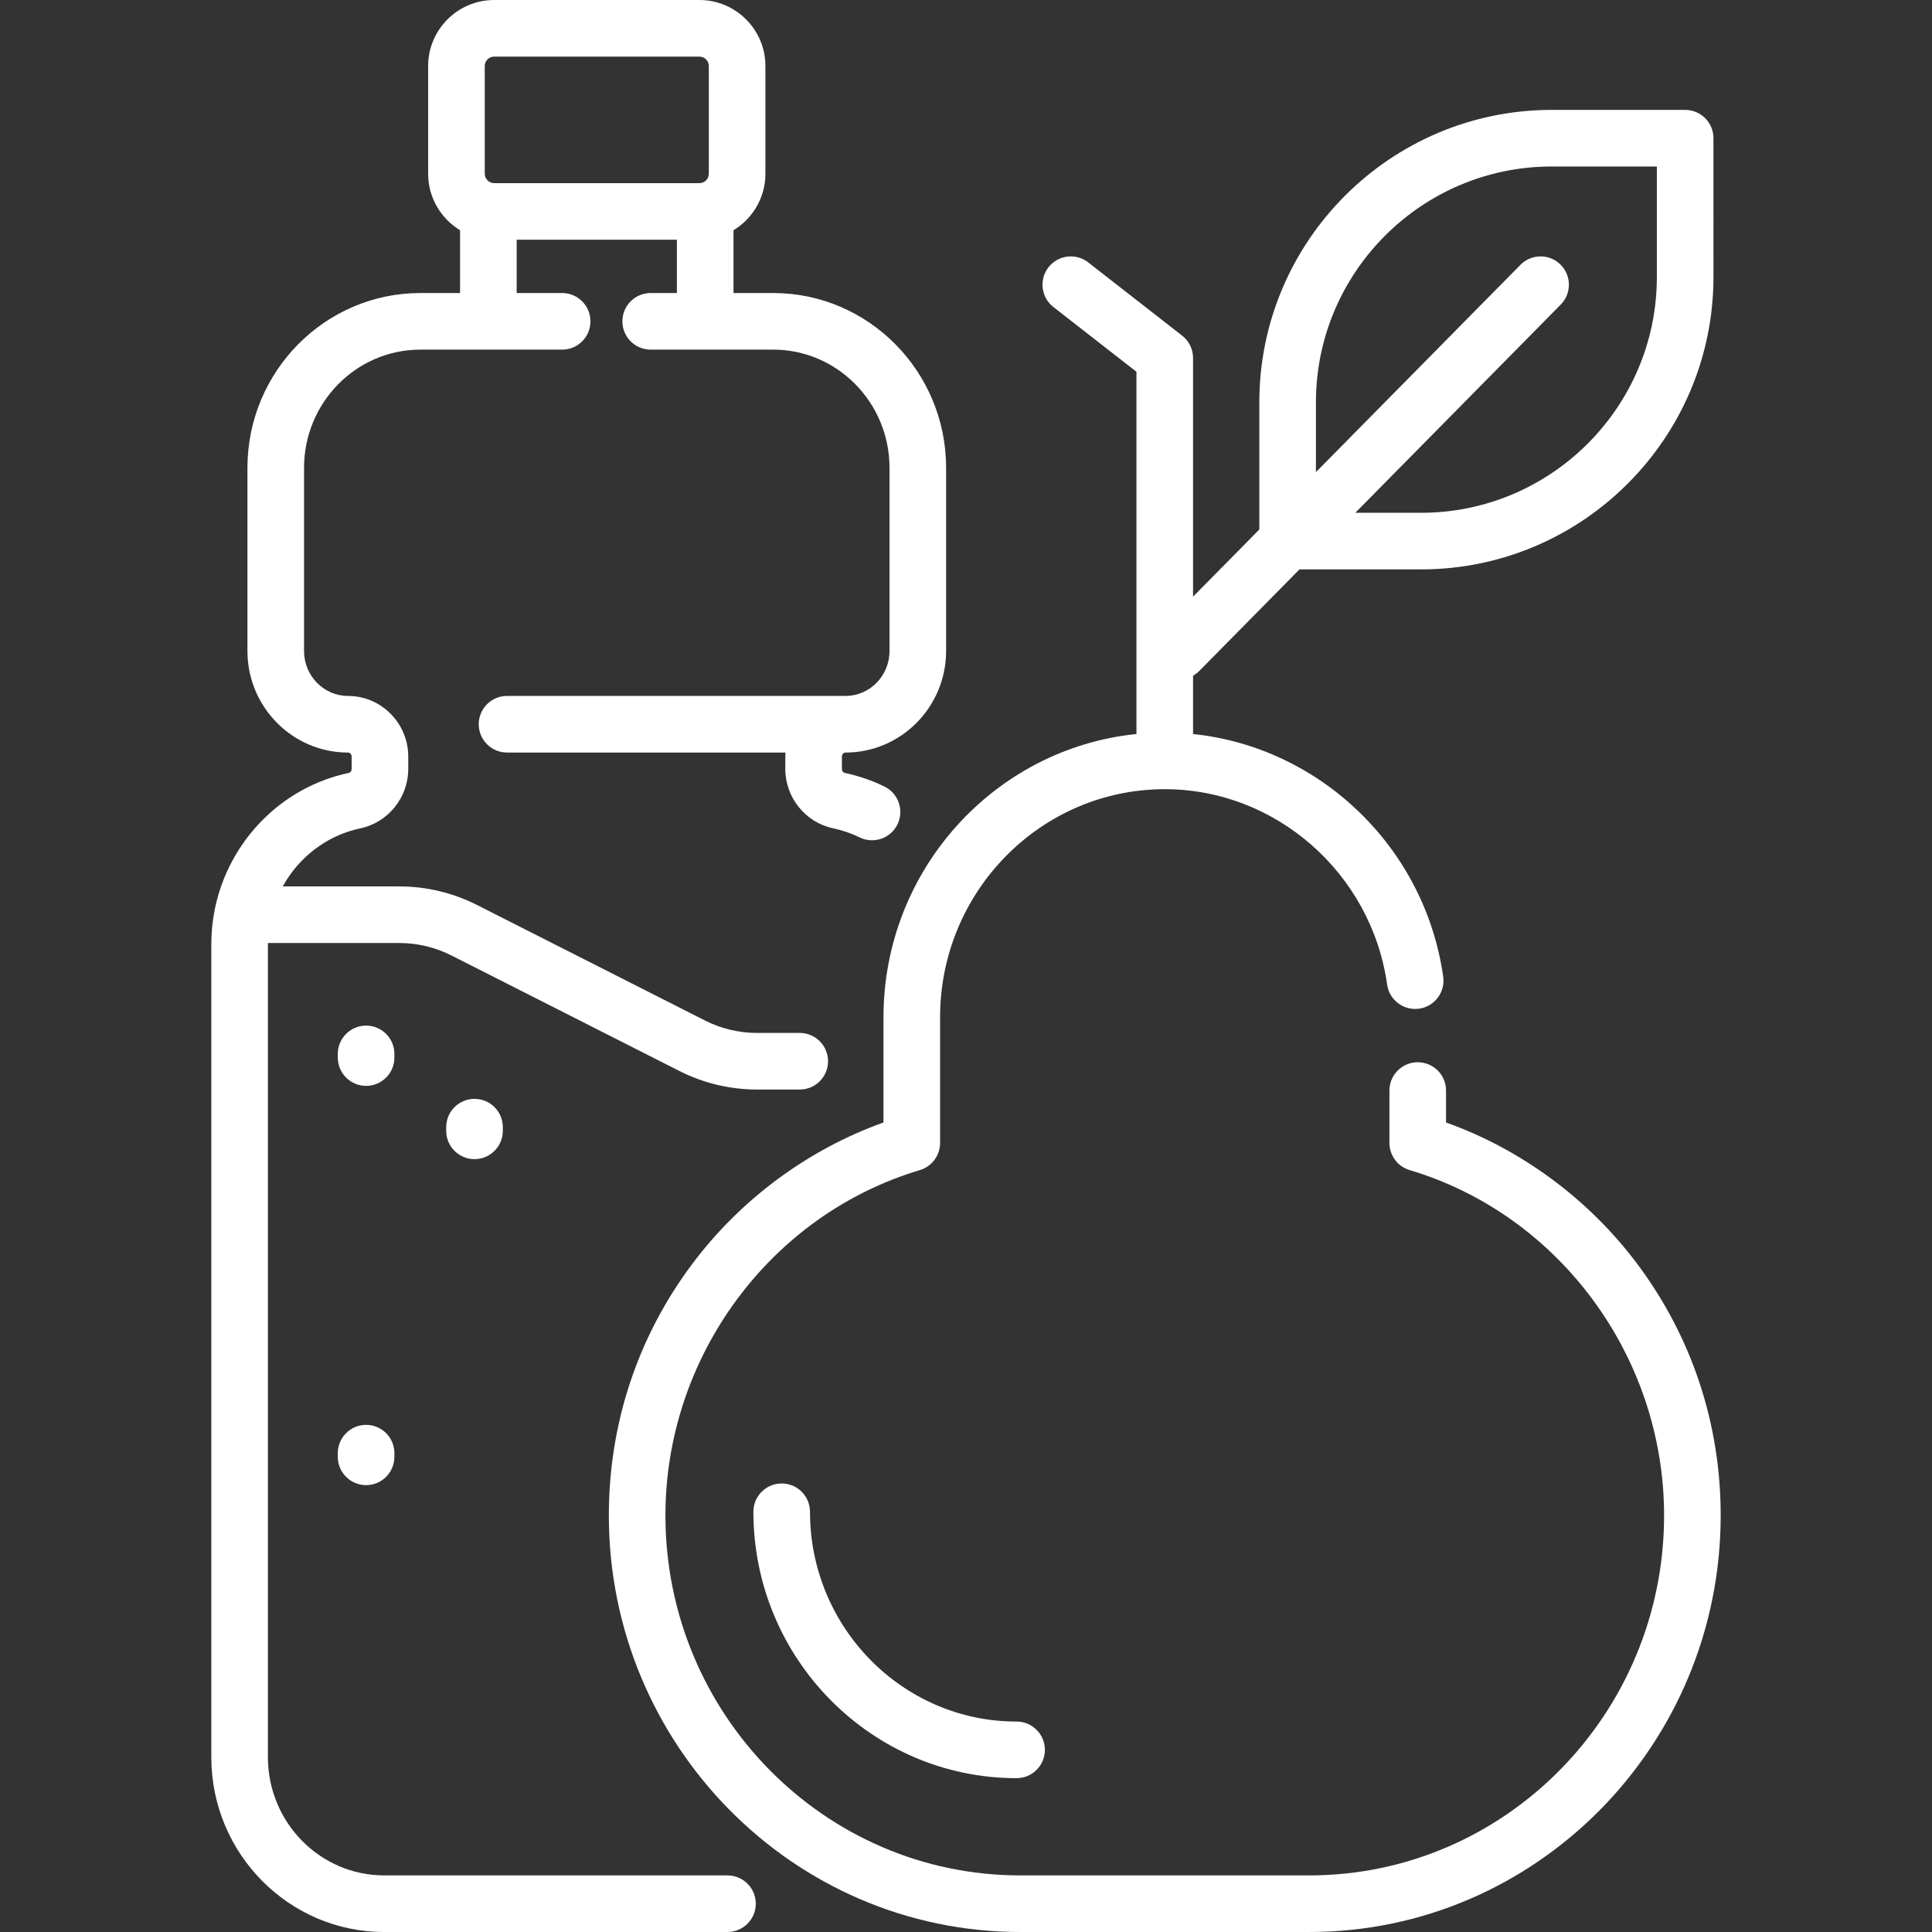 <?xml version="1.0" encoding="iso-8859-1"?>
<!-- Generator: Adobe Illustrator 19.0.0, SVG Export Plug-In . SVG Version: 6.00 Build 0)  -->
<svg xmlns="http://www.w3.org/2000/svg" xmlns:xlink="http://www.w3.org/1999/xlink" version="1.1" id="Layer_1" x="0px" y="0px" viewBox="0 0 512 512" style="enable-background:new 0 0 512 512;" xml:space="preserve" width="512px" height="512px">
<rect x="0" y="0" width="512" height="512" fill="#333333" stroke="none"/>
<g>
	<g>
		<g>
			<path d="M118.251,298.711v0.971c0,4.143,3.357,7.5,7.5,7.5s7.5-3.357,7.5-7.5v-0.971c0-4.143-3.357-7.5-7.5-7.5     C121.608,291.211,118.251,294.568,118.251,298.711z" fill="#FFFFFF"/>
			<path d="M104.52,279.297c0-4.143-3.357-7.5-7.5-7.5s-7.5,3.357-7.5,7.5v0.971c0,4.143,3.357,7.5,7.5,7.5s7.5-3.357,7.5-7.5     V279.297z" fill="#FFFFFF"/>
			<path d="M192.791,497h-90.982C84.82,497,71,482.946,71,465.672V250.176c0-0.089,0-0.178,0.001-0.266h34.873     c4.744,0,9.496,1.138,13.741,3.29l60.437,30.627c6.336,3.212,13.433,4.91,20.522,4.91h11.368c4.143,0,7.5-3.357,7.5-7.5     s-3.357-7.5-7.5-7.5h-11.368c-4.744,0-9.496-1.138-13.741-3.29l-60.439-30.628c-6.336-3.212-13.433-4.91-20.522-4.91h-30.94     c4.257-7.716,11.648-13.513,20.579-15.396c7.347-1.549,12.679-8.161,12.679-15.724v-3.282c0-8.863-7.159-16.074-15.96-16.074     c-6.425,0-11.654-5.345-11.654-11.914v-48.535c0-17.274,13.821-31.328,30.809-31.328h37.59c4.143,0,7.5-3.357,7.5-7.5     s-3.357-7.5-7.5-7.5h-12.053V63.535h42.462v14.12h-6.945c-4.143,0-7.5,3.357-7.5,7.5s3.357,7.5,7.5,7.5h32.482     c16.989,0,30.809,14.054,30.809,31.328v48.535c0,6.536-5.177,11.86-11.559,11.914c-0.033-0.001-0.064-0.001-0.096-0.001H134.37     c-4.143,0-7.5,3.357-7.5,7.5s3.357,7.5,7.5,7.5h73.78c-0.023,0.355-0.035,0.714-0.035,1.075v3.282     c0,7.563,5.332,14.175,12.68,15.724c2.422,0.51,4.783,1.321,7.016,2.411c3.724,1.814,8.213,0.27,10.029-3.453     c1.816-3.722,0.27-8.213-3.453-10.029c-3.341-1.628-6.874-2.842-10.499-3.606c-0.447-0.094-0.772-0.534-0.772-1.046v-3.282     c0-0.593,0.431-1.074,0.96-1.074c14.697,0,26.654-12.073,26.654-26.914v-48.535c0-25.545-20.55-46.328-45.809-46.328h-10.537     V61.014c5.067-3.069,8.46-8.634,8.46-14.979V17.5c0-9.649-7.851-17.5-17.5-17.5h-54.382c-9.649,0-17.5,7.851-17.5,17.5v28.536     c0,6.343,3.394,11.91,8.46,14.979v16.643h-10.537c-25.259,0-45.809,20.783-45.809,46.328v48.535     c0,14.841,11.957,26.914,26.654,26.914c0.529,0,0.96,0.481,0.96,1.074v3.282c0,0.512-0.325,0.952-0.772,1.046     c-17.923,3.778-31.672,18.103-35.408,35.704c-0.061,0.239-0.111,0.483-0.149,0.732c-0.565,2.893-0.861,5.872-0.861,8.903v215.496     C56,491.217,76.55,512,101.809,512h90.982c4.143,0,7.5-3.357,7.5-7.5S196.934,497,192.791,497z M128.463,17.5     c0-1.379,1.121-2.5,2.5-2.5h54.382c1.379,0,2.5,1.121,2.5,2.5v28.535c0,1.379-1.121,2.5-2.5,2.5h-54.382     c-1.379,0-2.5-1.121-2.5-2.5V17.5z" fill="#FFFFFF"/>
			<path d="M214.656,400.635c0-4.143-3.357-7.5-7.5-7.5s-7.5,3.357-7.5,7.5c0,38.927,31.291,70.596,69.752,70.596     c4.143,0,7.5-3.357,7.5-7.5s-3.357-7.5-7.5-7.5C239.218,456.23,214.656,431.29,214.656,400.635z" fill="#FFFFFF"/>
			<path d="M97.02,377.604c-4.143,0-7.5,3.357-7.5,7.5v0.971c0,4.143,3.357,7.5,7.5,7.5s7.5-3.357,7.5-7.5v-0.971     C104.52,380.961,101.162,377.604,97.02,377.604z" fill="#FFFFFF"/>
			<path d="M433.887,334.947c-12.869-17.176-30.706-30.333-50.673-37.48v-8.464c0-4.143-3.357-7.5-7.5-7.5s-7.5,3.357-7.5,7.5     v13.894c0,3.316,2.176,6.239,5.354,7.187C413.271,321.937,441,359.573,441,401.605c0,52.601-42.176,95.395-94.019,95.396h-76.617     c-51.841,0-94.017-42.794-94.017-95.395c0-42.032,27.729-79.667,67.432-91.521c3.176-0.949,5.354-3.872,5.354-7.187V269.59     c0-33.332,26.709-60.449,59.539-60.449c29.432,0,54.768,22.265,58.935,51.789c0.58,4.104,4.395,6.951,8.475,6.379     c4.102-0.579,6.957-4.373,6.379-8.475c-4.849-34.354-32.704-60.838-66.288-64.308v-15.463c0.6-0.337,1.163-0.762,1.67-1.276     l26.528-26.889h32.213c42.733,0,77.5-34.767,77.5-77.5V36.621c0-4.143-3.357-7.5-7.5-7.5h-35.349     c-42.733,0-77.5,34.767-77.5,77.5v33.7l-17.563,17.801V94.863c0-2.311-1.066-4.493-2.889-5.915l-24.9-19.414     c-3.267-2.545-7.978-1.963-10.526,1.304c-2.547,3.266-1.963,7.979,1.304,10.526l22.012,17.162v95.994     c-37.593,3.819-67.039,36.029-67.039,75.07v27.878c-19.967,7.147-37.804,20.303-50.673,37.48     c-14.467,19.308-22.113,42.358-22.113,66.657c0,60.873,48.905,110.395,109.017,110.395h76.617     C407.095,512,456,462.478,456,401.605C456,377.307,448.354,354.257,433.887,334.947z M348.735,106.621     c0-34.463,28.037-62.5,62.5-62.5h27.849v29.277c0,34.463-28.037,62.5-62.5,62.5h-17.413l54.443-55.182     c2.909-2.948,2.877-7.697-0.071-10.606c-2.948-2.908-7.695-2.879-10.606,0.071l-54.201,54.937h-0.001V106.621z" fill="#FFFFFF"/>
		</g>
	</g>
</g>
<g>
</g>
<g>
</g>
<g>
</g>
<g>
</g>
<g>
</g>
<g>
</g>
<g>
</g>
<g>
</g>
<g>
</g>
<g>
</g>
<g>
</g>
<g>
</g>
<g>
</g>
<g>
</g>
<g>
</g>
</svg>
